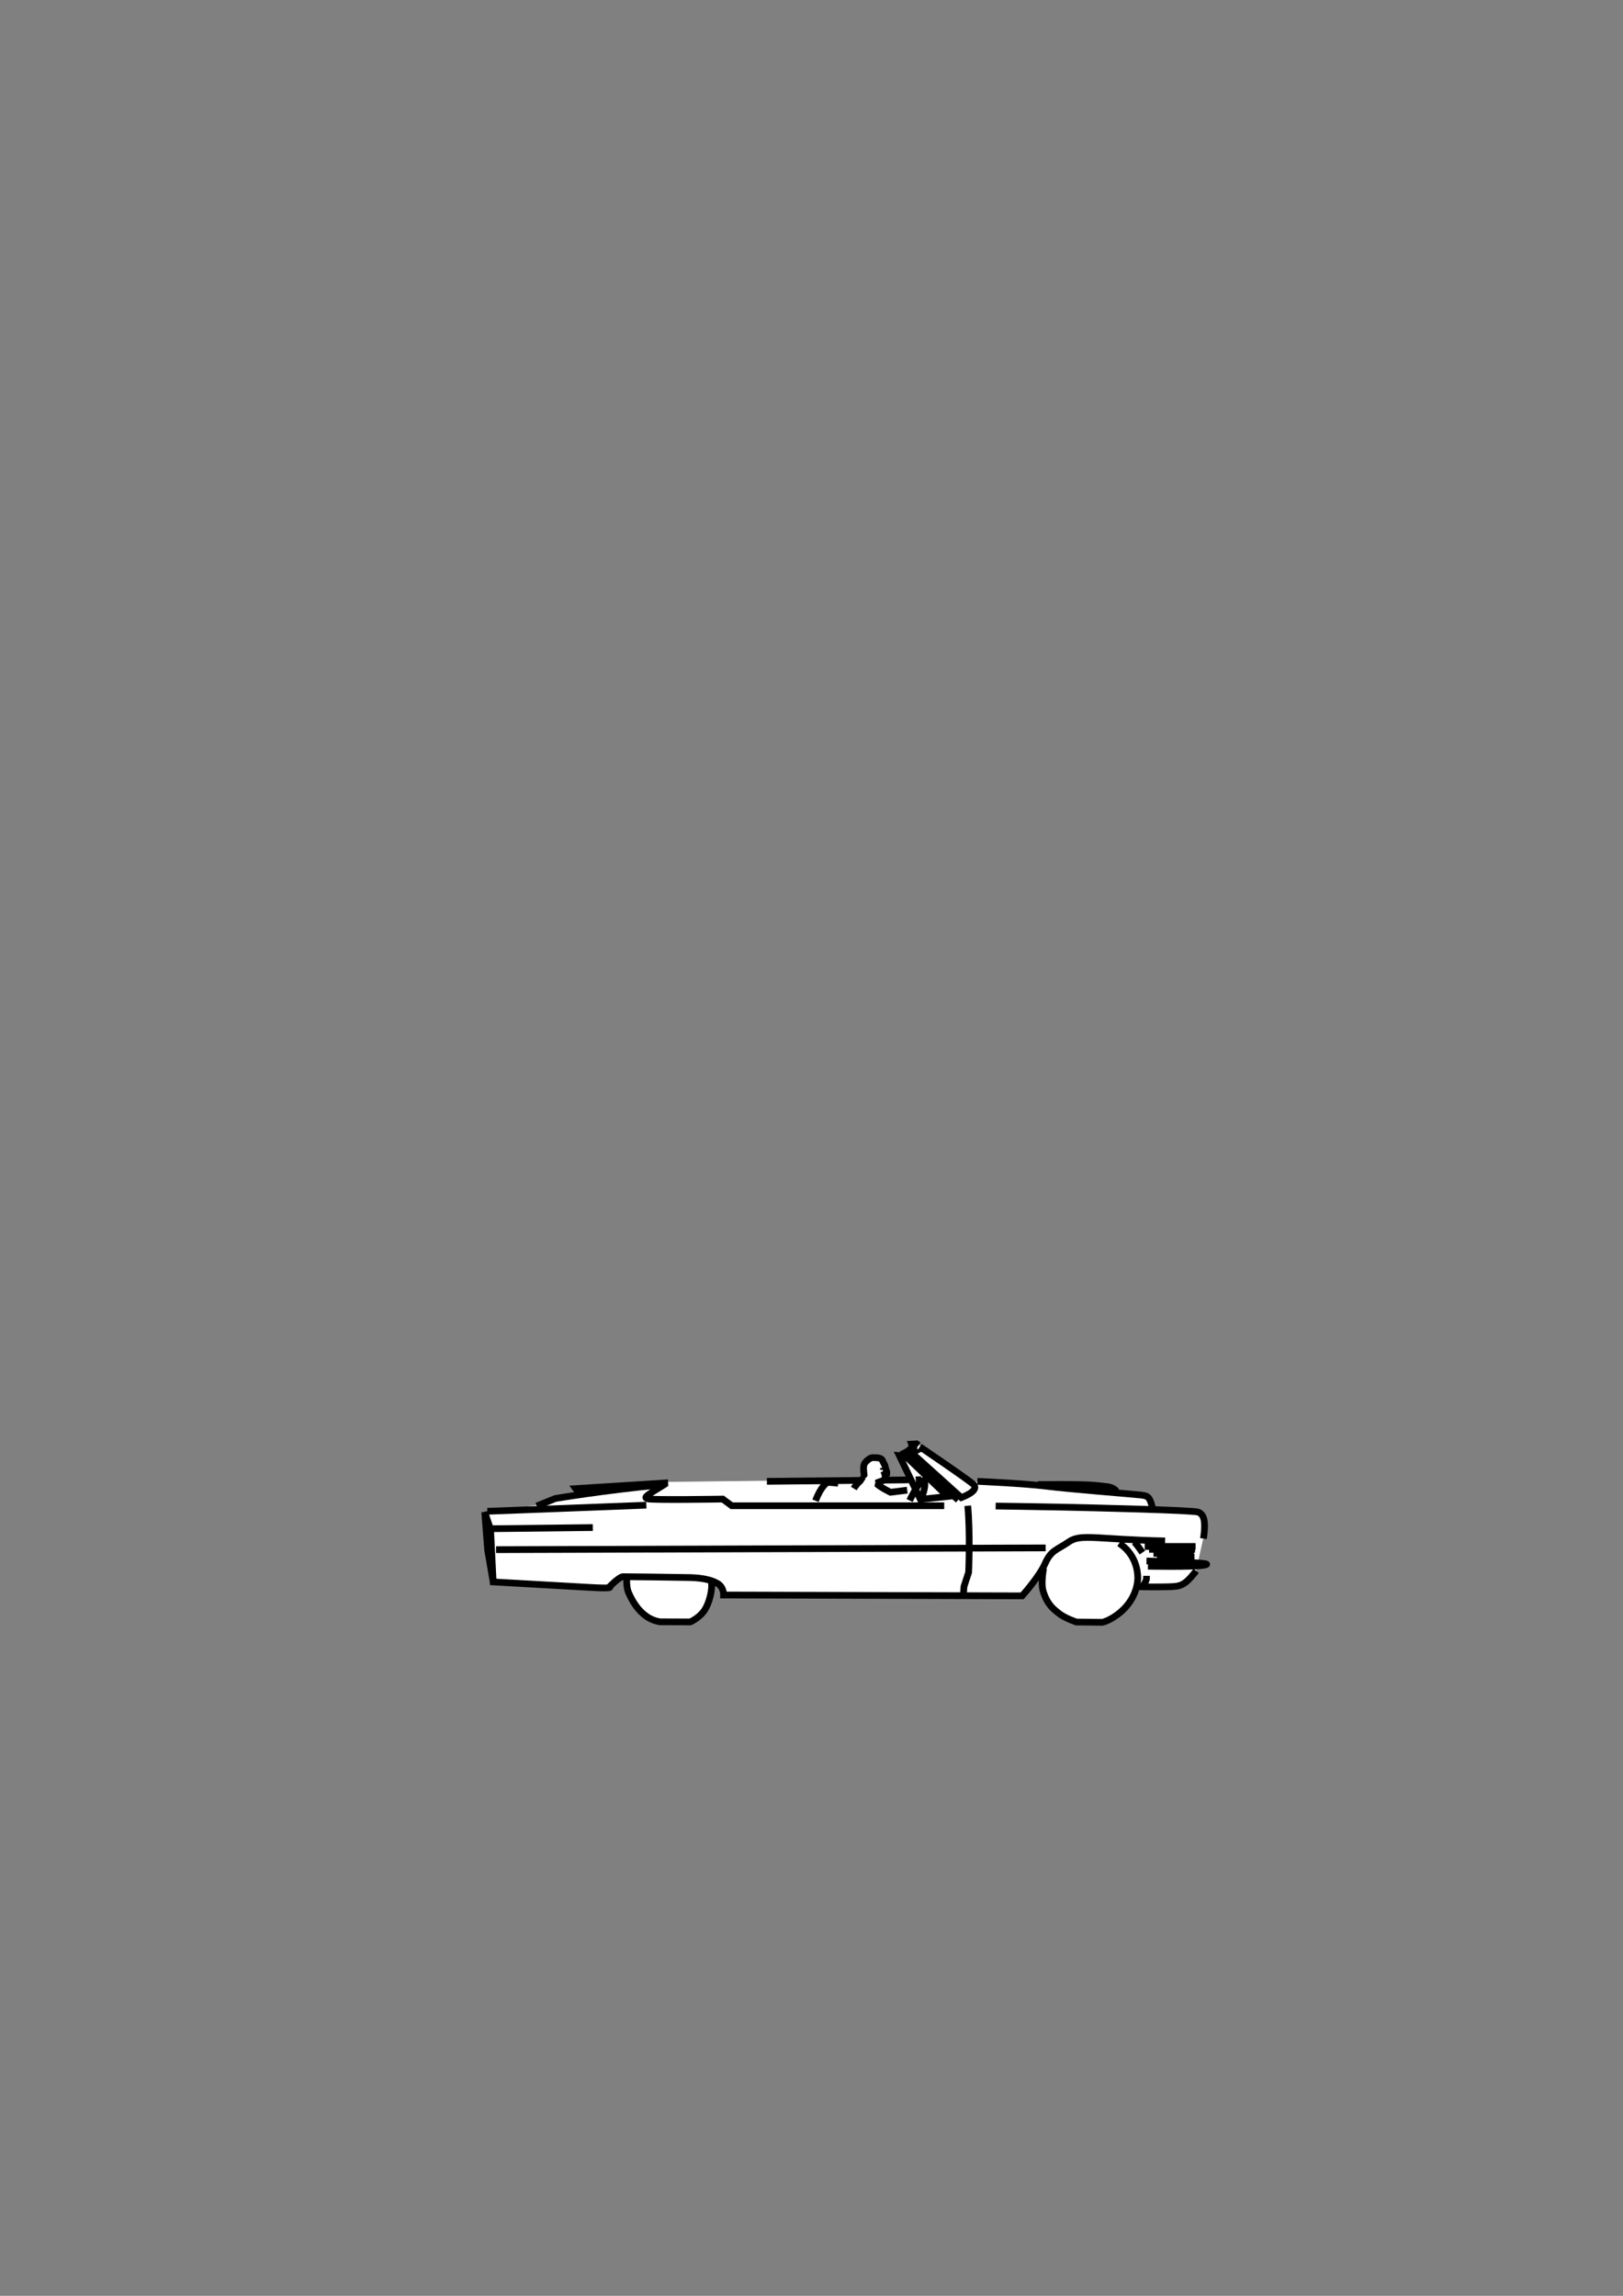 <?xml version="1.0" encoding="UTF-8" standalone="no"?>
<!-- Created with Inkscape (http://www.inkscape.org/) -->

<svg
   xmlns:dc="http://purl.org/dc/elements/1.1/"
   xmlns:cc="http://creativecommons.org/ns#"
   xmlns:rdf="http://www.w3.org/1999/02/22-rdf-syntax-ns#"
   xmlns:svg="http://www.w3.org/2000/svg"
   xmlns="http://www.w3.org/2000/svg"
   xmlns:sodipodi="http://sodipodi.sourceforge.net/DTD/sodipodi-0.dtd"
   xmlns:inkscape="http://www.inkscape.org/namespaces/inkscape"
   width="744.094"
   height="1052.362"
   id="svg2"
   version="1.1"
   inkscape:version="0.48.4 r9939"
   sodipodi:docname="convertible.svg">
  <rect width="100%" height="100%" fill="#808080" stroke="none"/>
  <defs
     id="defs4">
    <marker
       inkscape:stockid="Arrow2Mend"
       orient="auto"
       refY="0"
       refX="0"
       id="Arrow2Mend"
       style="overflow:visible">
      <path
         inkscape:connector-curvature="0"
         id="path5183"
         style="fill-rule:evenodd;stroke-width:0.625;stroke-linejoin:round"
         d="M 8.719,4.034 -2.207,0.016 8.719,-4.002 c -1.745,2.372 -1.735,5.617 -6e-7,8.035 z"
         transform="scale(-0.6,-0.6)" />
    </marker>
    <marker
       inkscape:stockid="Arrow2Mend"
       orient="auto"
       refY="0"
       refX="0"
       id="marker4316"
       style="overflow:visible">
      <path
         inkscape:connector-curvature="0"
         id="path4318"
         style="fill-rule:evenodd;stroke-width:0.625;stroke-linejoin:round"
         d="M 8.719,4.034 -2.207,0.016 8.719,-4.002 c -1.745,2.372 -1.735,5.617 -6e-7,8.035 z"
         transform="scale(-0.6,-0.6)" />
    </marker>
  </defs>
  <sodipodi:namedview
     id="base"
     pagecolor="#ffffff"
     bordercolor="#666666"
     borderopacity="1.0"
     inkscape:pageopacity="0.0"
     inkscape:pageshadow="2"
     inkscape:zoom="1.5944684"
     inkscape:cx="440.51232"
     inkscape:cy="205.36366"
     inkscape:document-units="px"
     inkscape:current-layer="layer1"
     showgrid="false"
     inkscape:window-width="1280"
     inkscape:window-height="998"
     inkscape:window-x="0"
     inkscape:window-y="0"
     inkscape:window-maximized="1" />
  <g
     inkscape:label="Layer 1"
     inkscape:groupmode="layer"
     id="layer1">
    <g
       id="g4884"
       transform="matrix(-2.469,0,0,2.469,1374.604,-819.378)">
      <path
         inkscape:connector-curvature="0"
         id="path3836-6"
         d="m 386.348,599.929 -0.375,0.281 -0.219,0.25 c 0,0 -7.012,4.742 -9.312,6.469 l -2.312,0.125 0.938,-0.156 c 0,0 -8.62,0.367 -12.938,0.906 -4.317,0.54 -15.972,1.463 -17.375,1.625 -1.403,0.162 -1.679,0.31 -2.219,2.469 l 0.562,-0.094 -0.062,0.312 c -4.58,0.154 -8.568,0.335 -8.969,0.5 -0.917,0.378 -1.508,1.29 -0.969,4.906 l 0.219,-0.031 1,4.531 c -1.945,0.136 -2.25,0.296 -1.125,0.469 0.297,0.046 0.753,0.066 1.25,0.094 l 0.219,0.969 -0.219,-0.031 c 0.107,0.135 0.181,0.22 0.281,0.344 l 0.031,0.125 0.125,0.031 c 1.37,1.666 2.185,2.309 3.844,2.406 1.835,0.108 5.719,0.062 5.719,0.062 0,0 -0.028,-0.058 -0.031,-0.062 l 1.062,0.281 0.125,0.031 c 0.383,1.332 1.183,2.916 2.719,4.281 1.943,1.727 3.562,2.031 3.562,2.031 l 4.812,-0.031 c 0,0 2.169,-0.709 3.344,-1.688 0.705,-0.587 1.814,-1.332 2.594,-3.406 l 0.031,-0.031 0,-0.094 c 0.074,-0.205 0.152,-0.394 0.219,-0.625 0.266,-0.923 0.151,-2.3 0.031,-3.219 l 3.312,4.281 1.438,-0.094 54.531,-0.156 c 0,0 -0.04,-1.392 1.094,-2.094 0.358,-0.222 0.797,-0.405 1.281,-0.562 0.15,0.046 0.242,0.075 0.406,0.125 l -0.469,0 c -0.324,1.133 0.253,4.056 1.406,5.594 0.931,1.242 2.469,1.938 2.469,1.938 l 5.594,-0.031 c 0,0 1.229,-0.126 2.438,-0.938 1.591,-1.068 2.634,-2.678 3.438,-4.531 0.407,-0.938 0.344,-2.469 0.344,-2.469 l -0.5,0 c 0.32,-0.151 0.832,-0.373 0.969,-0.438 0.018,-7e-5 0.206,0 0.219,0 0.702,0 2.531,1.906 2.531,1.906 0,0 -1.025,0.364 3.562,0.094 1.193,-0.07 2.69,-0.167 4.688,-0.281 l 0.25,0.062 13.438,-0.844 1.531,-12.938 -0.812,-0.125 -0.188,0 -9.719,-1.281 -2.719,-1.094 c 0,0 -1.222,-0.213 -2.906,-0.469 l -2.188,-0.656 0.719,0.094 0.594,-0.812 -12.625,-0.812 -4,-0.438 -36.469,-0.438 c -0.161,-0.126 -0.353,-0.214 -0.531,-0.312 l 0.312,0.312 -0.406,0 -0.125,-0.188 0.219,-0.125 c 0.171,-1.584 0.344,-2.296 -0.156,-2.875 -0.5,-0.579 -1.026,-0.867 -1.281,-0.875 -1.039,-0.033 -1.748,0.084 -1.906,0.531 -0.158,0.447 -0.438,0.734 -0.5,1.125 -0.062,0.391 -0.281,0.969 -0.281,0.969 l 0,0.312 0.344,0.125 -0.125,0.375 0.094,0.188 -0.031,0.094 0,0.281 c 0,0 0.052,0.024 0.062,0.031 l -4.781,-0.062 2.062,-4.312 -1.219,0.156 -4.469,4.281 -1.094,0.062 5.719,-5.094 c 0,0 -0.878,-0.443 -1.094,-0.875 -0.216,-0.432 -0.094,-0.688 -0.094,-0.688 l -0.938,-0.062 z m -27.031,7.531 c -2.408,0.007 -5.09,0.053 -6.25,0.188 -2.321,0.27 -2.98,0.145 -3.844,1.062 l 14.625,-1.219 c 0,0 -2.123,-0.038 -4.531,-0.031 z"
         style="color:#000000;fill:#ffffff;fill-opacity:1;stroke:none;stroke-width:1.25;marker:none;visibility:visible;display:inline;overflow:visible;enable-background:accumulate" />
      <g
         transform="translate(-5.615,-35.174)"
         id="g4850">
        <path
           style="color:#000000;fill:none;stroke:#000000;stroke-width:1.25;stroke-linecap:butt;stroke-linejoin:miter;stroke-miterlimit:4;stroke-opacity:1;stroke-dasharray:none;stroke-dashoffset:0;marker:none;visibility:visible;display:inline;overflow:visible;enable-background:accumulate"
           d="m 338.892,652.69 c -0.54,-3.616 0.054,-4.533 0.971,-4.911 0.917,-0.378 19.698,-0.809 24.717,-0.917 5.019,-0.108 12.898,-0.216 12.898,-0.216"
           id="path3836"
           inkscape:connector-curvature="0" />
        <path
           style="color:#000000;fill:none;stroke:#000000;stroke-width:1.25;stroke-linecap:butt;stroke-linejoin:miter;stroke-miterlimit:4;stroke-opacity:1;stroke-dasharray:none;stroke-dashoffset:0;marker:none;visibility:visible;display:inline;overflow:visible;enable-background:accumulate"
           d="m 382.659,646.592 c -0.486,5.073 -0.162,12.358 -0.162,12.358 l 0.863,2.644 0.108,1.673"
           id="path3838"
           inkscape:connector-curvature="0" />
        <path
           style="color:#000000;fill:none;stroke:#000000;stroke-width:1.25;stroke-linecap:butt;stroke-linejoin:miter;stroke-miterlimit:4;stroke-opacity:1;stroke-dasharray:none;stroke-dashoffset:0;marker:none;visibility:visible;display:inline;overflow:visible;enable-background:accumulate"
           d="m 340.349,654.148 9.444,0"
           id="path3840"
           inkscape:connector-curvature="0" />
        <path
           style="color:#000000;fill:none;stroke:#000000;stroke-width:1.25;stroke-linecap:butt;stroke-linejoin:miter;stroke-miterlimit:4;stroke-opacity:1;stroke-dasharray:none;stroke-dashoffset:0;marker:none;visibility:visible;display:inline;overflow:visible;enable-background:accumulate"
           d="m 340.457,654.687 8.527,0"
           id="path3842"
           inkscape:connector-curvature="0" />
        <path
           style="color:#000000;fill:none;stroke:#000000;stroke-width:1.25;stroke-linecap:butt;stroke-linejoin:miter;stroke-miterlimit:4;stroke-opacity:1;stroke-dasharray:none;stroke-dashoffset:0;marker:none;visibility:visible;display:inline;overflow:visible;enable-background:accumulate"
           d="m 340.673,655.443 7.501,0"
           id="path3844"
           inkscape:connector-curvature="0" />
        <path
           style="color:#000000;fill:none;stroke:#000000;stroke-width:1.25;stroke-linecap:butt;stroke-linejoin:miter;stroke-miterlimit:4;stroke-opacity:1;stroke-dasharray:none;stroke-dashoffset:0;marker:none;visibility:visible;display:inline;overflow:visible;enable-background:accumulate"
           d="m 340.565,656.144 6.962,0"
           id="path3846"
           inkscape:connector-curvature="0" />
        <path
           style="color:#000000;fill:none;stroke:#000000;stroke-width:1.25;stroke-linecap:butt;stroke-linejoin:miter;stroke-miterlimit:4;stroke-opacity:1;stroke-dasharray:none;stroke-dashoffset:0;marker:none;visibility:visible;display:inline;overflow:visible;enable-background:accumulate"
           d="m 349.469,656.846 c -10.2,0.27 -12.574,0.486 -10.47,0.809 2.105,0.324 10.2,0.162 10.2,0.162"
           id="path3848"
           inkscape:connector-curvature="0" />
        <path
           style="color:#000000;fill:none;stroke:#000000;stroke-width:1.25;stroke-linecap:butt;stroke-linejoin:miter;stroke-miterlimit:4;stroke-opacity:1;stroke-dasharray:none;stroke-dashoffset:0;marker:none;visibility:visible;display:inline;overflow:visible;enable-background:accumulate"
           d="m 340.241,658.681 c 1.673,2.105 2.429,2.806 4.263,2.914 1.835,0.108 5.72,0.054 5.72,0.054 0,0 -0.756,-1.079 -0.756,-1.565 0,-0.486 0,-0.486 0,-0.486"
           id="path3852"
           inkscape:connector-curvature="0" />
        <path
           style="color:#000000;fill:none;stroke:#000000;stroke-width:1.25;stroke-linecap:butt;stroke-linejoin:miter;stroke-miterlimit:4;stroke-opacity:1;stroke-dasharray:none;stroke-dashoffset:0;marker:none;visibility:visible;display:inline;overflow:visible;enable-background:accumulate"
           d="m 354.542,653.554 c -2.968,1.943 -3.454,4.965 -3.454,6.422 0,1.457 0.626,4.076 3.022,6.206 1.943,1.727 3.562,2.051 3.562,2.051 l 4.803,-0.054 c 0,0 2.172,-0.695 3.346,-1.673 0.786,-0.655 2.089,-1.479 2.86,-4.155 0.419,-1.453 -0.108,-4.155 -0.108,-4.155"
           id="path3854"
           inkscape:connector-curvature="0"
           sodipodi:nodetypes="cssccssc" />
        <path
           style="color:#000000;fill:none;stroke:#000000;stroke-width:1.25;stroke-linecap:butt;stroke-linejoin:miter;stroke-miterlimit:4;stroke-opacity:1;stroke-dasharray:none;stroke-dashoffset:0;marker:none;visibility:visible;display:inline;overflow:visible;enable-background:accumulate"
           d="m 350.225,655.281 c 1.295,-1.889 1.619,-2.051 1.619,-2.051"
           id="path3856"
           inkscape:connector-curvature="0" />
        <path
           style="color:#000000;fill:none;stroke:#000000;stroke-width:1.25;stroke-linecap:butt;stroke-linejoin:miter;stroke-miterlimit:4;stroke-opacity:1;stroke-dasharray:none;stroke-dashoffset:0;marker:none;visibility:visible;display:inline;overflow:visible;enable-background:accumulate"
           d="m 346.016,653.122 c 12.628,-0.27 15.596,-1.403 17.863,0.162 2.267,1.565 3.292,1.511 4.425,4.048 1.133,2.536 4.263,5.99 4.263,5.99 l 55.424,-0.162 c 0,0 -0.054,-1.403 1.079,-2.105 1.133,-0.702 2.914,-1.079 5.235,-1.133 2.321,-0.054 11.657,-0.162 12.358,-0.162 0.702,0 2.536,1.889 2.536,1.889 0,0 -1.025,0.378 3.562,0.108 4.587,-0.27 18.025,-1.025 18.025,-1.025 l 0.486,-9.768 1.079,-3.184 -0.54,7.016 -1.025,5.936"
           id="path3858"
           inkscape:connector-curvature="0" />
        <path
           style="color:#000000;fill:none;stroke:#000000;stroke-width:1.25;stroke-linecap:butt;stroke-linejoin:miter;stroke-miterlimit:4;stroke-opacity:1;stroke-dasharray:none;stroke-dashoffset:0;marker:none;visibility:visible;display:inline;overflow:visible;enable-background:accumulate"
           d="m 471.218,650.856 -18.942,-0.216"
           id="path3860"
           inkscape:connector-curvature="0" />
        <path
           style="color:#000000;fill:none;stroke:#000000;stroke-width:1.25;stroke-linecap:butt;stroke-linejoin:miter;stroke-miterlimit:4;stroke-opacity:1;stroke-dasharray:none;stroke-dashoffset:0;marker:none;visibility:visible;display:inline;overflow:visible;enable-background:accumulate"
           d="m 470.247,654.741 -102.051,-0.324"
           id="path3862"
           inkscape:connector-curvature="0" />
        <path
           style="color:#000000;fill:none;stroke:#000000;stroke-width:1.25;stroke-linecap:butt;stroke-linejoin:miter;stroke-miterlimit:4;stroke-opacity:1;stroke-dasharray:none;stroke-dashoffset:0;marker:none;visibility:visible;display:inline;overflow:visible;enable-background:accumulate"
           d="m 383.846,645.081 c -2.428,-0.971 -2.806,-1.781 -2.321,-2.375 0.486,-0.594 10.038,-7.07 10.038,-7.07 0,0 -0.324,0.216 0.108,0.432 0.432,0.216 1.403,0.702 1.403,0.702 z"
           id="path3866"
           inkscape:connector-curvature="0" />
        <path
           style="color:#000000;fill:none;stroke:#000000;stroke-width:1.25;stroke-linecap:butt;stroke-linejoin:miter;stroke-miterlimit:4;stroke-opacity:1;stroke-dasharray:none;stroke-dashoffset:0;marker:none;visibility:visible;display:inline;overflow:visible;enable-background:accumulate"
           d="m 393.452,645.621 c -1.241,-2.536 -2.321,-4.101 -2.698,-3.616 -0.378,0.486 0.162,2.321 0.27,2.536 0.108,0.216 0.27,0.702 0.27,0.702"
           id="path3868"
           inkscape:connector-curvature="0" />
        <path
           style="color:#000000;fill:none;stroke:#000000;stroke-width:1.25;stroke-linecap:butt;stroke-linejoin:miter;stroke-miterlimit:4;stroke-opacity:1;stroke-dasharray:none;stroke-dashoffset:0;marker:none;visibility:visible;display:inline;overflow:visible;enable-background:accumulate"
           d="m 386.383,644.865 7.717,-7.393 1.241,-0.162 -3.886,8.095 z"
           id="path3870"
           inkscape:connector-curvature="0" />
        <path
           style="color:#000000;fill:none;stroke:#000000;stroke-width:1.25;stroke-linecap:butt;stroke-linejoin:miter;stroke-miterlimit:4;stroke-opacity:1;stroke-dasharray:none;stroke-dashoffset:0;marker:none;visibility:visible;display:inline;overflow:visible;enable-background:accumulate"
           d="m 384.44,645.513 9.822,-8.797 c 0,0 -0.863,-0.432 -1.079,-0.863 -0.216,-0.432 -0.108,-0.702 -0.108,-0.702 l -0.917,-0.054 -0.378,0.27"
           id="path3872"
           inkscape:connector-curvature="0" />
        <path
           style="color:#000000;fill:none;stroke:#000000;stroke-width:1.25;stroke-linecap:butt;stroke-linejoin:miter;stroke-miterlimit:4;stroke-opacity:1;stroke-dasharray:none;stroke-dashoffset:0;marker:none;visibility:visible;display:inline;overflow:visible;enable-background:accumulate"
           d="m 348.336,647.078 c 0.54,-2.159 0.809,-2.321 2.213,-2.482 1.403,-0.162 13.06,-1.079 17.377,-1.619 4.317,-0.54 12.952,-0.917 12.952,-0.917"
           id="path3874"
           inkscape:connector-curvature="0" />
        <path
           style="color:#000000;fill:none;stroke:#000000;stroke-width:1.25;stroke-linecap:butt;stroke-linejoin:miter;stroke-miterlimit:4;stroke-opacity:1;stroke-dasharray:none;stroke-dashoffset:0;marker:none;visibility:visible;display:inline;overflow:visible;enable-background:accumulate"
           d="m 355.028,643.894 c 0.863,-0.917 1.511,-0.81 3.832,-1.079 2.321,-0.27 10.793,-0.162 10.793,-0.162"
           id="path3876"
           inkscape:connector-curvature="0" />
        <path
           style="color:#000000;fill:none;stroke:#000000;stroke-width:1.25;stroke-linecap:butt;stroke-linejoin:miter;stroke-miterlimit:4;stroke-opacity:1;stroke-dasharray:none;stroke-dashoffset:0;marker:none;visibility:visible;display:inline;overflow:visible;enable-background:accumulate"
           d="m 391.294,641.735 1.025,0.054"
           id="path3878"
           inkscape:connector-curvature="0" />
        <path
           style="color:#000000;fill:none;stroke:#000000;stroke-width:1.25;stroke-linecap:butt;stroke-linejoin:miter;stroke-miterlimit:4;stroke-opacity:1;stroke-dasharray:none;stroke-dashoffset:0;marker:none;visibility:visible;display:inline;overflow:visible;enable-background:accumulate"
           d="m 393.668,641.789 26.282,0.27"
           id="path3880"
           inkscape:connector-curvature="0" />
        <path
           style="color:#000000;fill:none;stroke:#000000;stroke-width:1.25;stroke-linecap:butt;stroke-linejoin:miter;stroke-miterlimit:4;stroke-opacity:1;stroke-dasharray:none;stroke-dashoffset:0;marker:none;visibility:visible;display:inline;overflow:visible;enable-background:accumulate"
           d="m 438.299,642.329 17.161,1.079 -0.594,0.809"
           id="path3882"
           inkscape:connector-curvature="0" />
        <path
           style="color:#000000;fill:none;stroke:#000000;stroke-width:1.25;stroke-linecap:butt;stroke-linejoin:miter;stroke-miterlimit:4;stroke-opacity:1;stroke-dasharray:none;stroke-dashoffset:0;marker:none;visibility:visible;display:inline;overflow:visible;enable-background:accumulate"
           d="m 439.594,642.707 c 10.631,1.025 19.644,2.536 19.644,2.536 l 3.454,1.403 0,0"
           id="path3884"
           inkscape:connector-curvature="0" />
        <path
           style="color:#000000;fill:none;stroke:#000000;stroke-width:1.25;stroke-linecap:butt;stroke-linejoin:miter;stroke-miterlimit:4;stroke-opacity:1;stroke-dasharray:none;stroke-dashoffset:0;marker:none;visibility:visible;display:inline;overflow:visible;enable-background:accumulate"
           d="m 471.866,647.618 -29.52,-1.133"
           id="path3886"
           inkscape:connector-curvature="0" />
        <path
           style="color:#000000;fill:none;stroke:#000000;stroke-width:1.25;stroke-linecap:butt;stroke-linejoin:miter;stroke-miterlimit:4;stroke-opacity:1;stroke-dasharray:none;stroke-dashoffset:0;marker:none;visibility:visible;display:inline;overflow:visible;enable-background:accumulate"
           d="m 438.73,642.491 c 3.994,2.429 4.048,2.536 3.4,2.806 -0.648,0.27 -13.977,0.054 -13.977,0.054 l -1.673,1.241 -39.45,0"
           id="path3888"
           inkscape:connector-curvature="0" />
        <path
           style="color:#000000;fill:#ffffff;fill-opacity:1;stroke:#000000;stroke-width:1.25;stroke-linecap:butt;stroke-linejoin:miter;stroke-miterlimit:4;stroke-opacity:1;stroke-dasharray:none;stroke-dashoffset:0;marker:none;visibility:visible;display:inline;overflow:visible;enable-background:accumulate"
           d="m 401.84,641.424 c 0.171,-1.584 0.322,-2.318 -0.177,-2.897 -0.5,-0.579 -1.025,-0.857 -1.28,-0.865 -1.039,-0.033 -1.73,0.076 -1.888,0.523 -0.158,0.447 -0.438,0.74 -0.5,1.131 -0.062,0.391 -0.298,0.981 -0.298,0.981 l 0.015,0.308 0.344,0.133 -0.12,0.355 0.074,0.182 -0.03,0.114 0.022,0.273 c 0,0 0.402,0.286 0.554,0.326 0.152,0.04 0.6,0.198 0.6,0.198 l 0.59,0.236"
           id="path3871-22"
           inkscape:connector-curvature="0"
           sodipodi:nodetypes="csscccccccccscc" />
        <path
           style="color:#000000;fill:#ffffff;fill-opacity:1;stroke:#000000;stroke-width:1.25;stroke-linecap:butt;stroke-linejoin:miter;stroke-miterlimit:4;stroke-opacity:1;stroke-dasharray:none;stroke-dashoffset:0;marker:none;visibility:visible;display:inline;overflow:visible;enable-background:accumulate"
           d="m 401.81,641.375 c 1.163,0.62 2.016,2.016 2.016,2.016"
           id="path3183-3"
           inkscape:connector-curvature="0" />
        <path
           style="color:#000000;fill:#ffffff;fill-opacity:1;stroke:#000000;stroke-width:1.25;stroke-linecap:butt;stroke-linejoin:miter;stroke-miterlimit:4;stroke-opacity:1;stroke-dasharray:none;stroke-dashoffset:0;marker:none;visibility:visible;display:inline;overflow:visible;enable-background:accumulate"
           d="m 399.717,642.382 c -0.775,0.775 -2.713,1.706 -2.713,1.706 l -3.101,-0.388"
           id="path3185-9"
           inkscape:connector-curvature="0" />
        <path
           sodipodi:type="arc"
           style="color:#000000;fill:#000000;fill-opacity:1;fill-rule:nonzero;stroke:none;stroke-width:2.583;marker:none;visibility:visible;display:inline;overflow:visible;enable-background:accumulate"
           id="path3955-6"
           sodipodi:cx="246.85982"
           sodipodi:cy="404.36703"
           sodipodi:rx="0.52210307"
           sodipodi:ry="0.39751029"
           d="m 247.382,404.367 c 0,0.22 -0.234,0.398 -0.522,0.398 -0.288,0 -0.522,-0.178 -0.522,-0.398 0,-0.22 0.234,-0.398 0.522,-0.398 0.288,0 0.522,0.178 0.522,0.398 z"
           transform="matrix(0.484,0,0,0.484,279.242,444.038)" />
        <path
           style="color:#000000;fill:none;stroke:#000000;stroke-width:1.25;stroke-linecap:butt;stroke-linejoin:miter;stroke-miterlimit:4;stroke-opacity:1;stroke-dasharray:none;stroke-dashoffset:0;marker:none;visibility:visible;display:inline;overflow:visible;enable-background:accumulate"
           d="m 430.298,660.63 c -0.324,1.133 0.263,4.068 1.417,5.606 0.931,1.242 2.469,1.923 2.469,1.923 l 5.586,-0.02 c 0,0 1.22,-0.119 2.428,-0.931 1.591,-1.068 2.657,-2.68 3.461,-4.533 0.407,-0.938 0.324,-2.469 0.324,-2.469"
           id="path4695"
           inkscape:connector-curvature="0"
           sodipodi:nodetypes="csccssc" />
        <path
           style="color:#000000;fill:none;stroke:#000000;stroke-width:1.25;stroke-linecap:butt;stroke-linejoin:miter;stroke-miterlimit:4;stroke-opacity:1;stroke-dasharray:none;stroke-dashoffset:0;marker:none;visibility:visible;display:inline;overflow:visible;enable-background:accumulate"
           d="m 410.937,645.659 c -1.004,-2.561 -1.972,-3.287 -2.232,-3.374 -0.26,-0.086 -1.99,0.138 -1.99,0.138"
           id="path4697"
           inkscape:connector-curvature="0" />
        <path
           style="color:#000000;fill:#ffffff;fill-opacity:1;stroke:none;stroke-width:0.625;marker:none;visibility:visible;display:inline;overflow:visible;enable-background:accumulate"
           d="m 401.152,640.848 1.462,2.247 -2.596,0.742 -0.175,-2.531 z"
           id="path4734"
           inkscape:connector-curvature="0" />
      </g>
    </g>
  </g>
</svg>
